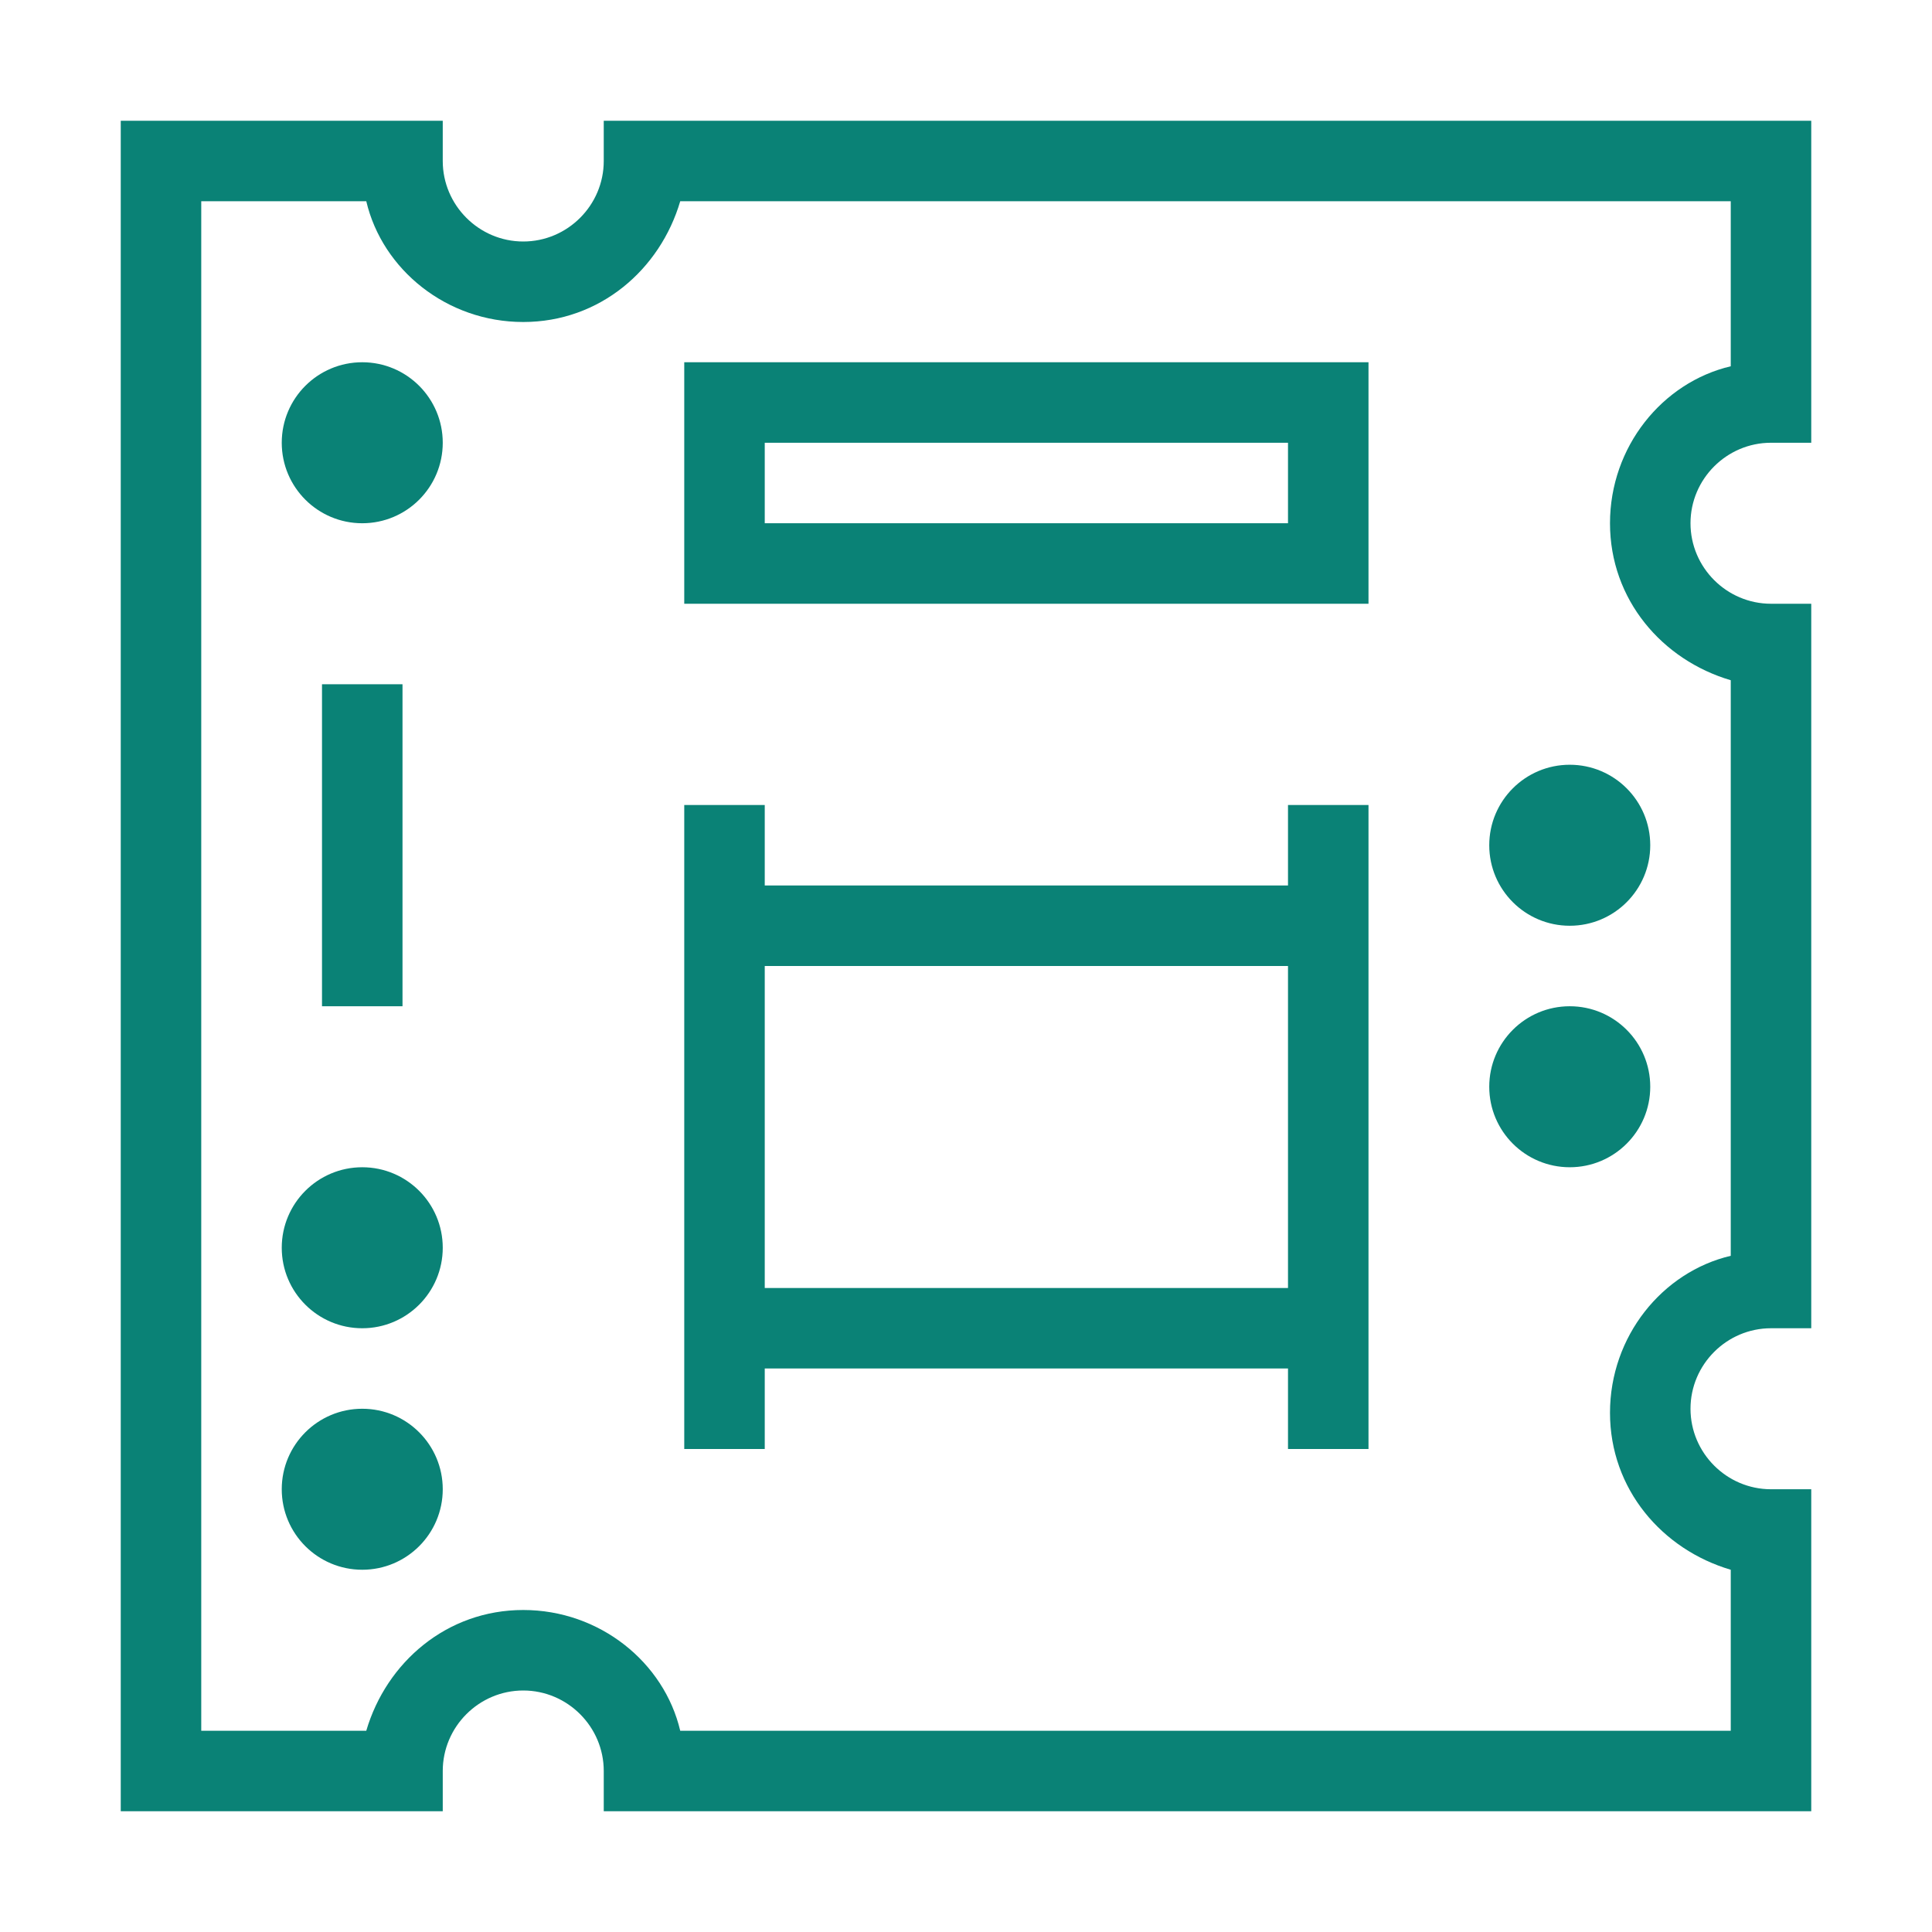 <?xml version="1.0" encoding="utf-8"?>
<!-- Generator: Adobe Illustrator 27.8.0, SVG Export Plug-In . SVG Version: 6.00 Build 0)  -->
<svg version="1.1" id="Ebene_1" xmlns="http://www.w3.org/2000/svg" xmlns:xlink="http://www.w3.org/1999/xlink" x="0px" y="0px"
	 viewBox="0 0 48 48" style="enable-background:new 0 0 48 48;" xml:space="preserve">
<style type="text/css">
	.st0{fill:none;}
	.st1{fill:#0A8276;}
</style>
<rect x="0" class="st0" width="48" height="48"/>
<g>
	<path class="st1" d="M44,11h1V3H15v1c0,1.1-0.9,2-2,2s-2-0.9-2-2V3H3v42h8v-1c0-1.1,0.9-2,2-2s2,0.9,2,2v1h30v-8h-1
		c-1.1,0-2-0.9-2-2s0.9-2,2-2h1V15h-1c-1.1,0-2-0.9-2-2S42.9,11,44,11z M43,16.9v14.3c-1.7,0.4-3,2-3,3.9s1.3,3.4,3,3.9V43H16.9
		c-0.4-1.7-2-3-3.9-3s-3.4,1.3-3.9,3H5V5h4.1c0.4,1.7,2,3,3.9,3s3.4-1.3,3.9-3H43v4.1c-1.7,0.4-3,2-3,3.9S41.3,16.4,43,16.9z"/>
	<path class="st1" d="M32,22H19v-2h-2v16h2v-2h13v2h2V20h-2V22z M19,32v-8h13v8H19z"/>
	<circle class="st1" cx="39" cy="21" r="2"/>
	<circle class="st1" cx="39" cy="27" r="2"/>
	<circle class="st1" cx="9" cy="11" r="2"/>
	<circle class="st1" cx="9" cy="37" r="2"/>
	<circle class="st1" cx="9" cy="31" r="2"/>
	<rect x="8" y="17" class="st1" width="2" height="8"/>
	<path class="st1" d="M17,15h17V9H17V15z M19,11h13v2H19V11z"/>
</g>
</svg>

